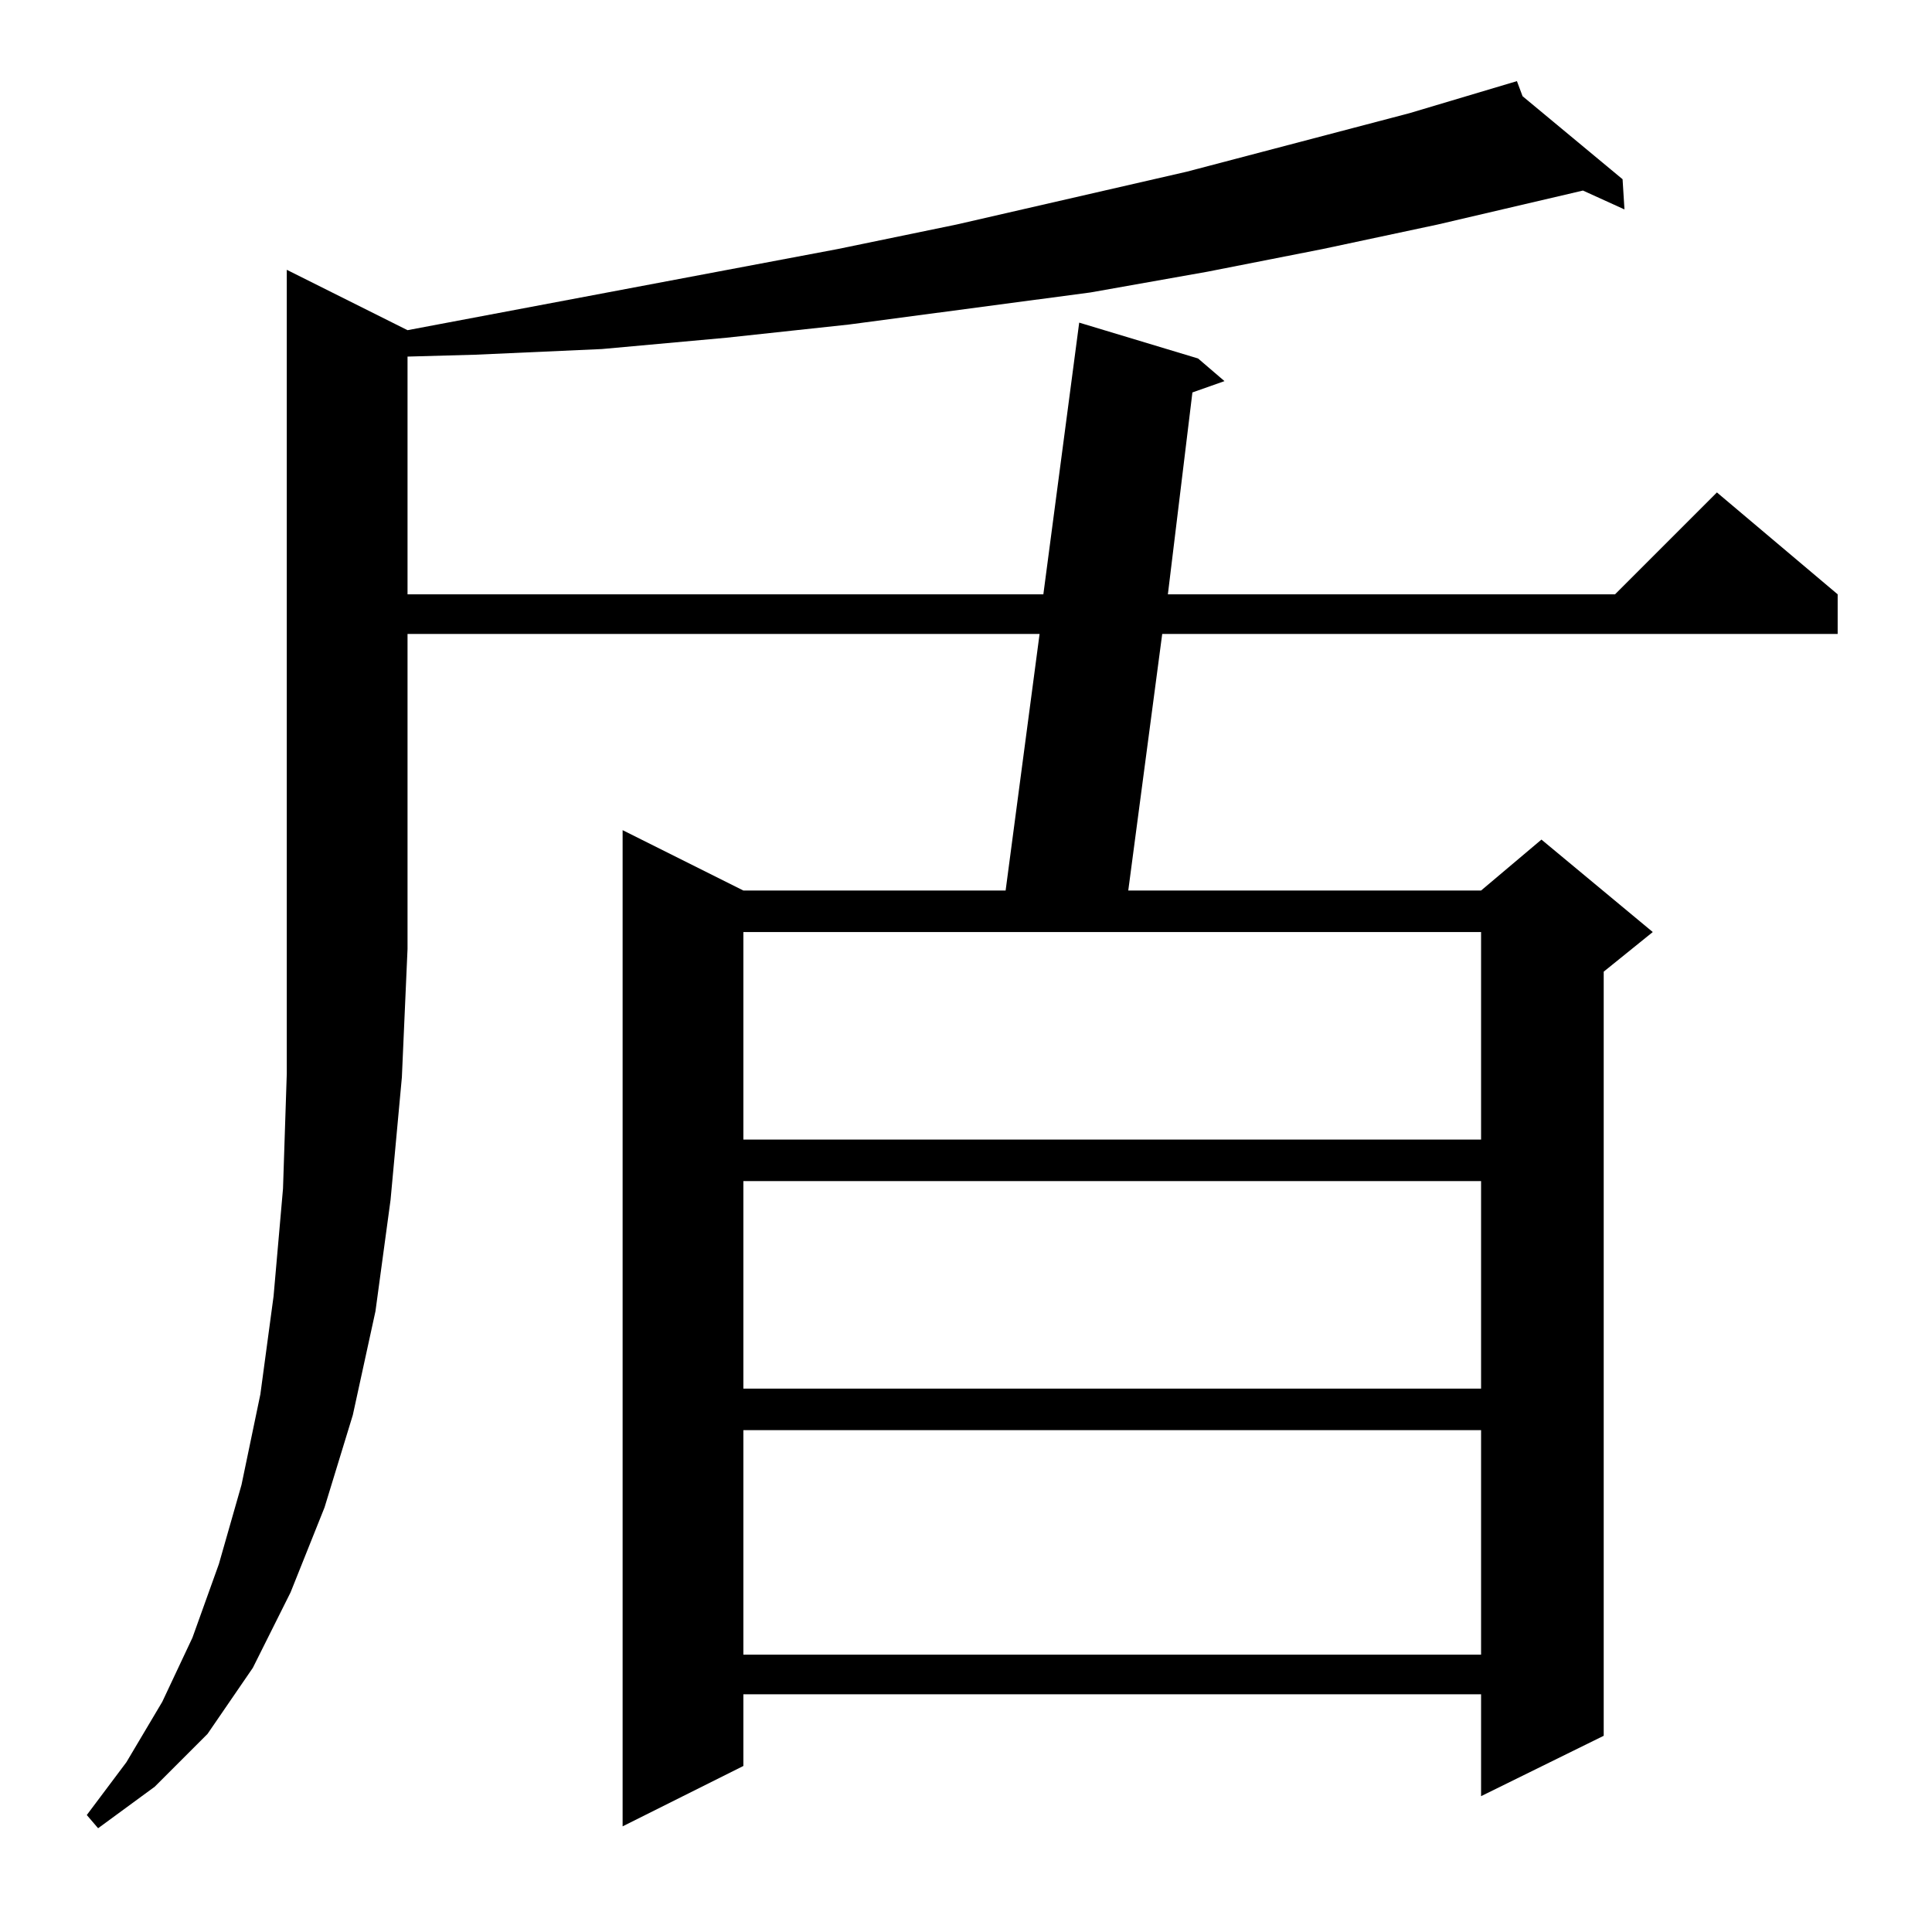 <?xml version="1.0" standalone="no"?>
<!DOCTYPE svg PUBLIC "-//W3C//DTD SVG 1.1//EN" "http://www.w3.org/Graphics/SVG/1.1/DTD/svg11.dtd" >
<svg xmlns="http://www.w3.org/2000/svg" xmlns:xlink="http://www.w3.org/1999/xlink" version="1.1" viewBox="0 -144 1024 1024">
  <g transform="matrix(1 0 0 -1 0 880)">
   <path fill="currentColor"
d="M216 849l228 43l63 13l122 28l118 31l57 17l3 -8l53 -44l1 -16l-22 10l-77 -18l-61 -13l-61 -12l-62 -11l-128 -17l-65 -7l-66 -6l-67 -3l-36 -1v-126h337l19 144l63 -19l14 -12l-17 -6l-13 -107h237l54 54l64 -54v-21h-358l-18 -136h187l32 27l59 -49l-26 -21v-405
l-65 -32v54h-391v-38l-64 -32v528l64 -32h139l18 136h-335v-167l-3 -68l-6 -65l-8 -59l-12 -55l-15 -49l-18 -45l-20 -40l-24 -35l-28 -28l-30 -22l-6 7l21 28l19 32l16 34l14 39l12 42l10 48l7 52l5 57l2 61v426zM394 266v-119h391v119h-391zM394 398v-110h391v110h-391z
M394 530v-110h391v110h-391z" />
  </g>

</svg>
